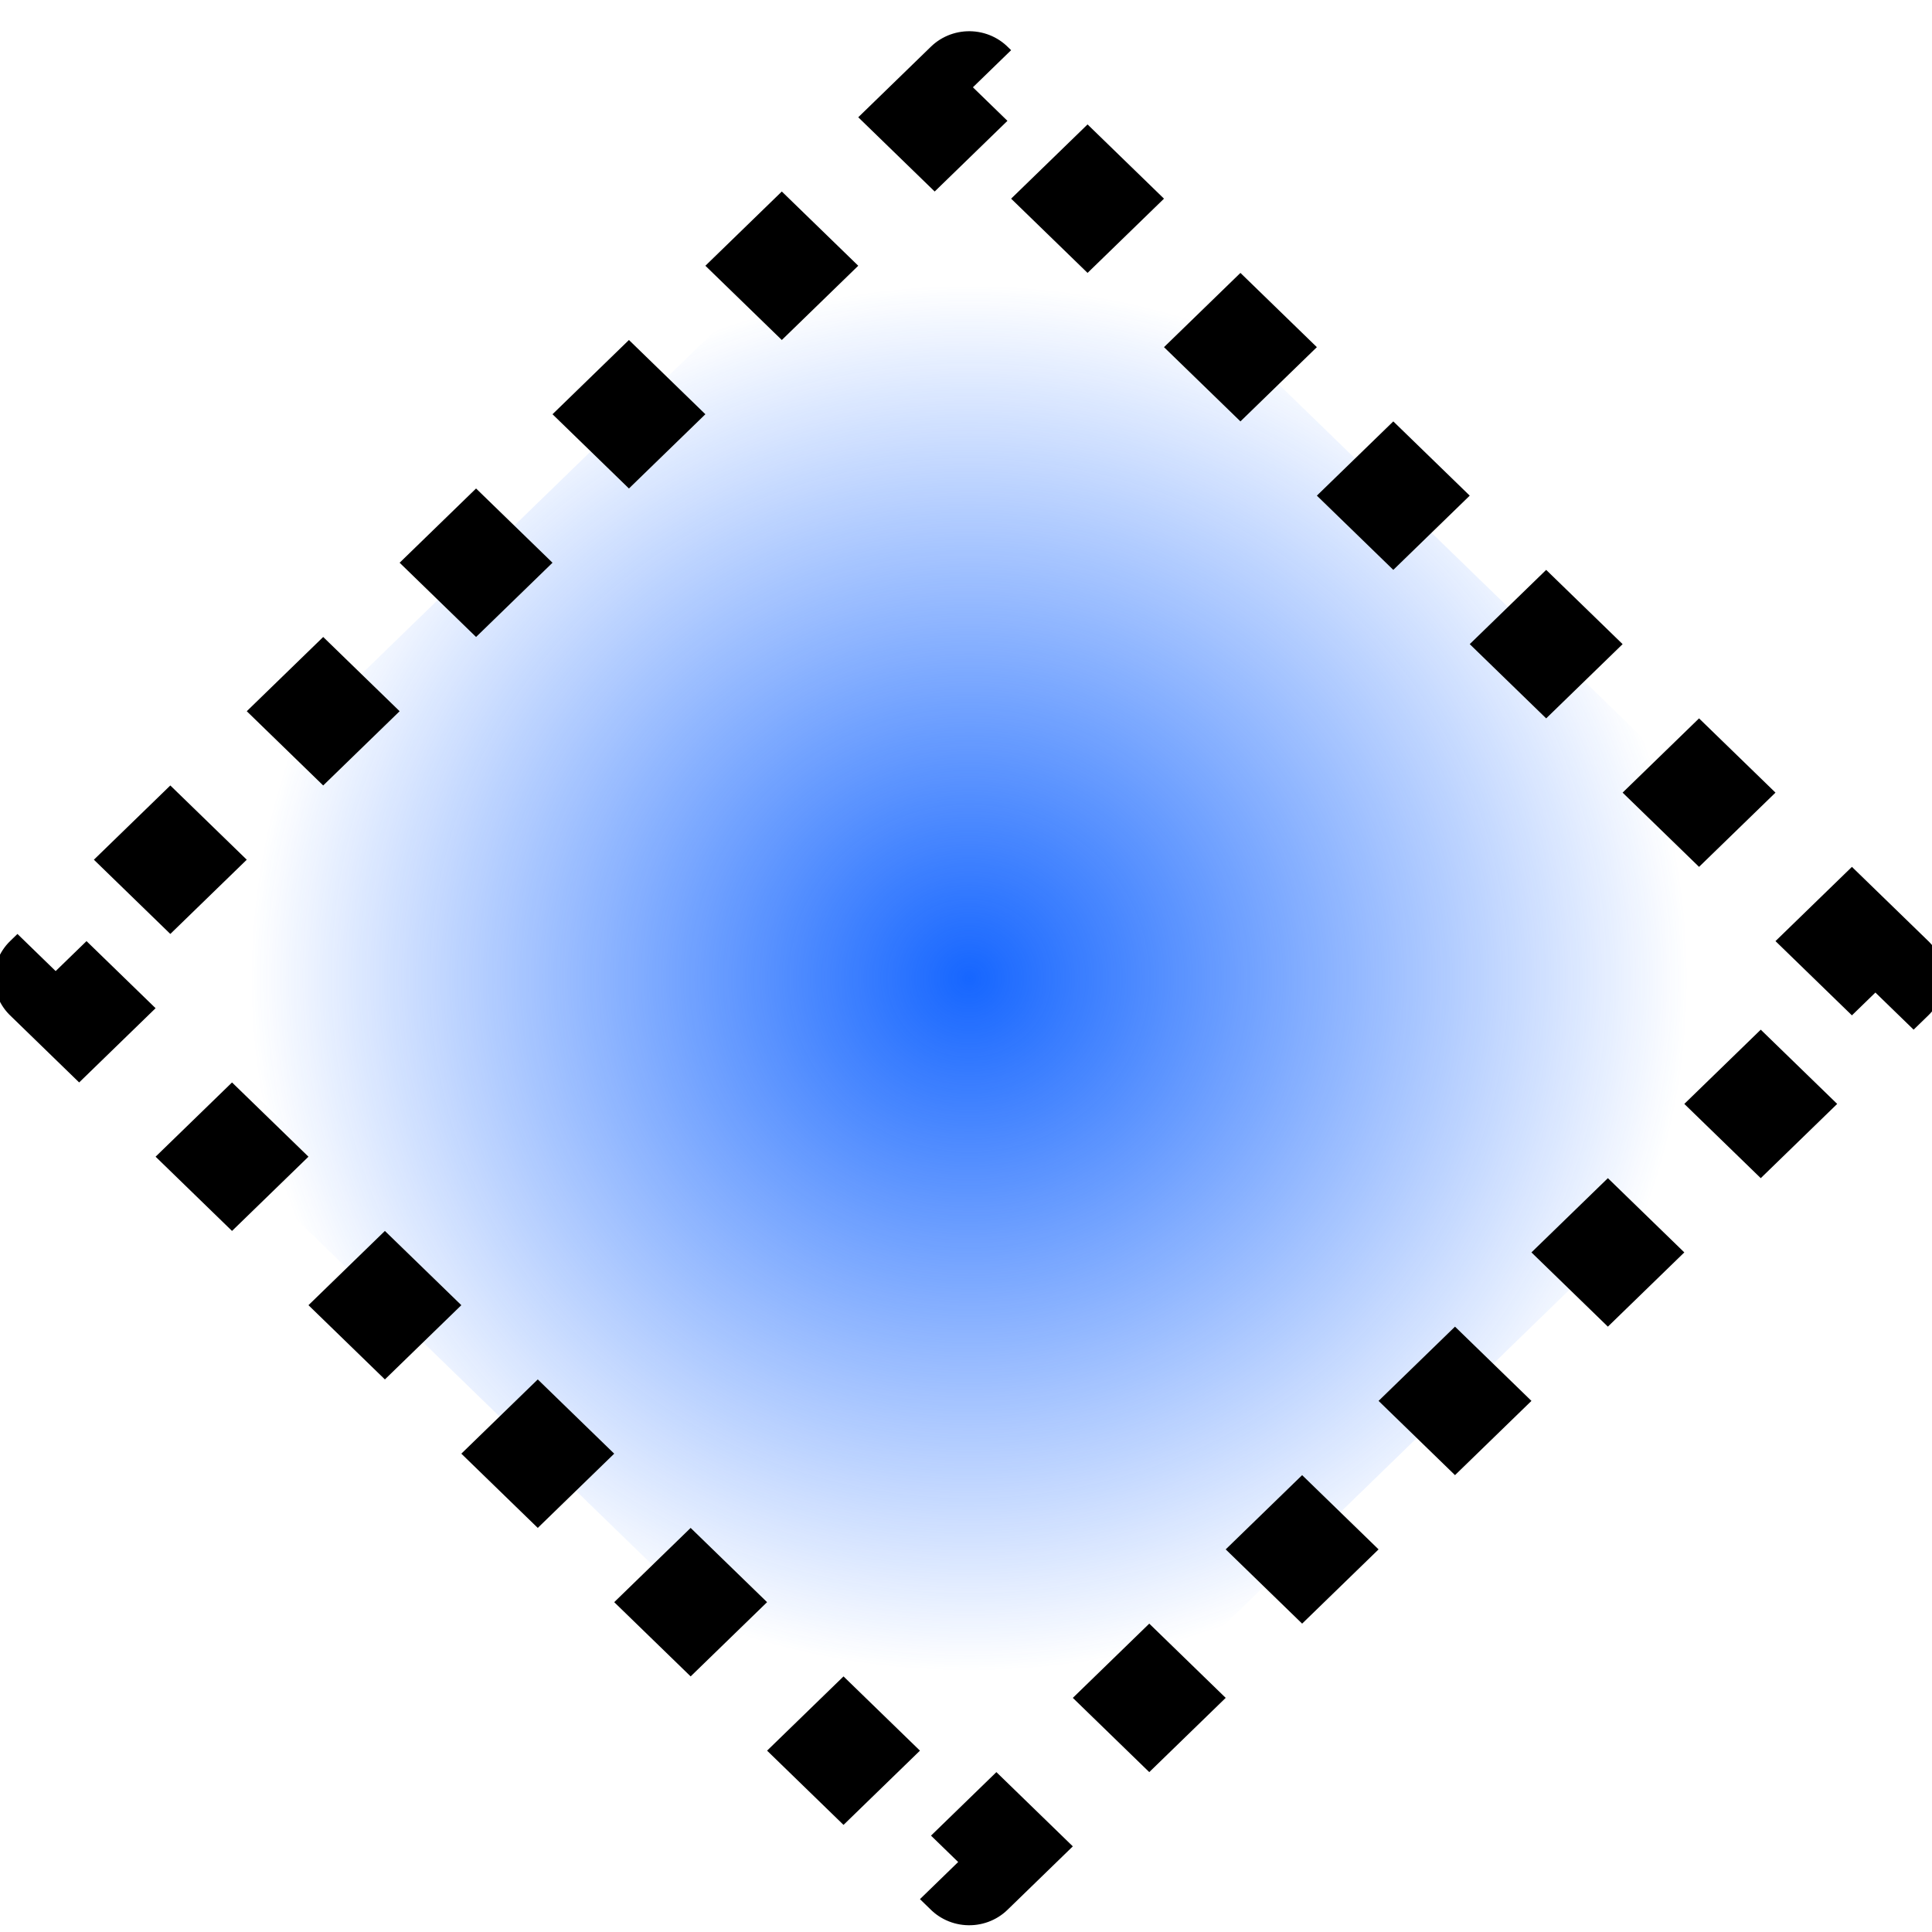 <?xml version="1.0" encoding="UTF-8" standalone="no"?>
<svg
   xmlns:dc="http://purl.org/dc/elements/1.1/"
   xmlns:cc="http://creativecommons.org/ns#"
   xmlns:rdf="http://www.w3.org/1999/02/22-rdf-syntax-ns#"
   xmlns:svg="http://www.w3.org/2000/svg"
   xmlns="http://www.w3.org/2000/svg"
   xmlns:xlink="http://www.w3.org/1999/xlink"
   xmlns:sodipodi="http://sodipodi.sourceforge.net/DTD/sodipodi-0.dtd"
   xmlns:inkscape="http://www.inkscape.org/namespaces/inkscape"
   id="OpenLayers_Geometry_Point_4958"
   cx="10"
   cy="10"
   r="1"
   viewBox="-1 -1 3 3"
   width="21"
   height="21"
   x="-8"
   y="-8"
   fill="blue"
   fill-opacity="0.5"
   stroke="black"
   stroke-opacity="1"
   stroke-width="0.083"
   stroke-linecap="butt"
   stroke-linejoin="round"
   version="1.1"
   sodipodi:docname="entinen-hapetin.svg"
   inkscape:version="0.92.3 (2405546, 2018-03-11)">
  <defs
     id="defs7">
    <linearGradient
       inkscape:collect="always"
       id="linearGradient816">
      <stop
         style="stop-color:#1666ff;stop-opacity:1;"
         offset="0"
         id="stop812" />
      <stop
         style="stop-color:#1666ff;stop-opacity:0;"
         offset="1"
         id="stop814" />
    </linearGradient>
    <radialGradient
       inkscape:collect="always"
       xlink:href="#linearGradient816"
       id="radialGradient818"
       cx="0.5"
       cy="0.5"
       fx="0.5"
       fy="0.5"
       r="0.542"
       gradientUnits="userSpaceOnUse" />
  </defs>
  <sodipodi:namedview
     pagecolor="#ffffff"
     bordercolor="#666666"
     borderopacity="1"
     objecttolerance="10"
     gridtolerance="10"
     guidetolerance="10"
     inkscape:pageopacity="0"
     inkscape:pageshadow="2"
     inkscape:window-width="866"
     inkscape:window-height="794"
     id="namedview5"
     showgrid="false"
     inkscape:zoom="6.5555556"
     inkscape:cx="7.0282782"
     inkscape:cy="18"
     inkscape:window-x="639"
     inkscape:window-y="20"
     inkscape:window-maximized="0"
     inkscape:current-layer="OpenLayers_Geometry_Point_4958" />
  <polygon
     points="1,0 0,0 0,1 1,1 "
     transform="matrix(1.43,1.389,-1.43,1.389,0.505,-0.87)"
     id="polygon2"
     style="fill:url(#radialGradient818);fill-opacity:1;stroke-width:0.083;stroke-miterlimit:4;stroke-dasharray:0.083, 0.083;stroke-dashoffset:0" />
</svg>
